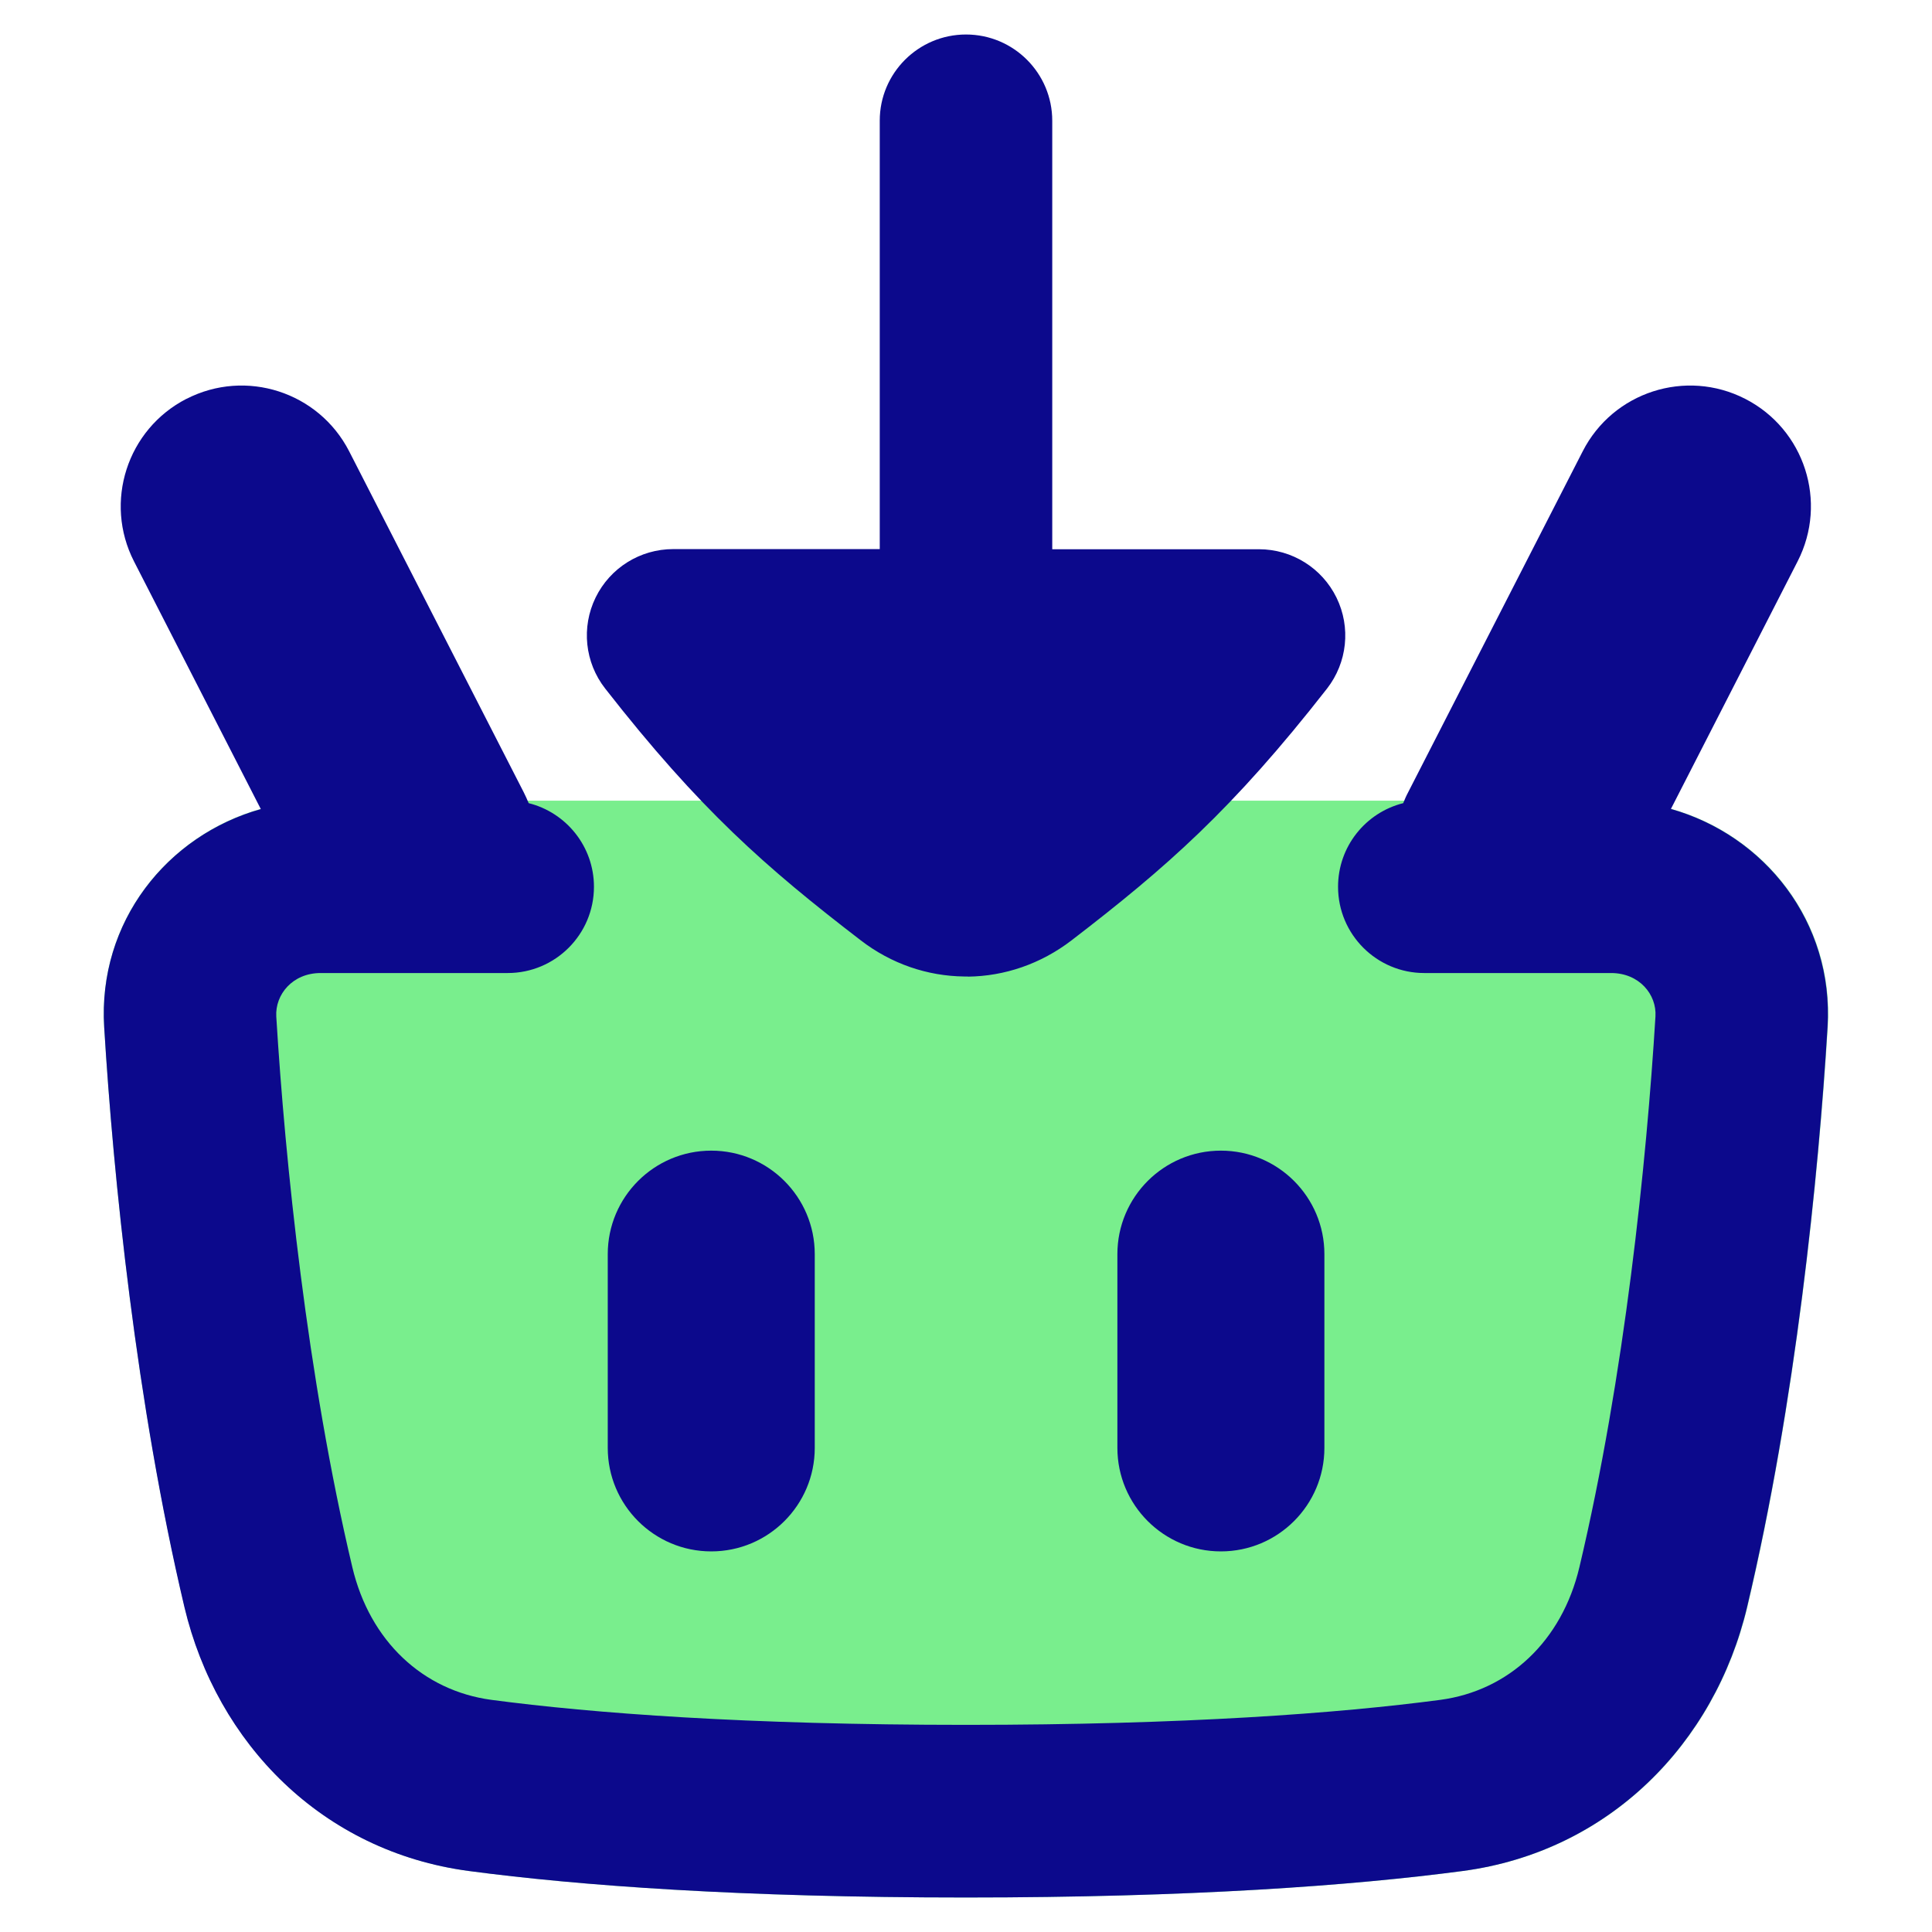 <svg xmlns="http://www.w3.org/2000/svg" fill="none" viewBox="0 0 14 14" id="Shopping-Basket-Add--Streamline-Flex">
  <desc>
    Shopping Basket Add Streamline Icon: https://streamlinehq.com
  </desc>
  <g id="shopping-basket-add--shopping-basket">
    <path id="Union" fill="#79ee8d" fill-rule="evenodd" d="M2.323 5.802c-0.88 0 -1.625 0.72 -1.568 1.641 0.066 1.085 0.232 2.725 0.583 4.202 0.235 0.99 1.001 1.772 2.061 1.913 0.799 0.106 1.972 0.192 3.601 0.192 1.63 0 2.803 -0.086 3.601 -0.192 1.06 -0.141 1.826 -0.923 2.061 -1.913 0.35 -1.477 0.516 -3.117 0.583 -4.202 0.056 -0.921 -0.688 -1.641 -1.568 -1.641H2.323Z" clip-rule="evenodd" stroke-width="1"></path>
    <path id="Union_2" fill="#0c098c" fill-rule="evenodd" d="M7.013 7.076 7 7.076l-0.014 -0c-0.263 -0.003 -0.526 -0.09 -0.75 -0.263 -0.686 -0.527 -1.166 -0.947 -1.851 -1.824 -0.147 -0.188 -0.174 -0.444 -0.069 -0.659 0.105 -0.215 0.323 -0.351 0.562 -0.351H6.375l0 -3.105C6.375 0.53 6.655 0.25 7 0.25c0.345 0 0.625 0.28 0.625 0.625l0 3.105h1.498c0.239 0 0.457 0.136 0.562 0.351 0.105 0.215 0.078 0.47 -0.069 0.659 -0.685 0.877 -1.165 1.297 -1.851 1.824 -0.224 0.172 -0.487 0.26 -0.751 0.263ZM1.352 2.89c0.43 -0.22 0.957 -0.05 1.178 0.38l1.265 2.471c0.013 0.026 0.025 0.052 0.036 0.079 0.272 0.068 0.473 0.314 0.473 0.606 0 0.345 -0.28 0.625 -0.625 0.625H2.323c-0.203 0 -0.33 0.156 -0.321 0.315 0.064 1.05 0.224 2.611 0.551 3.99 0.127 0.537 0.513 0.896 1.009 0.962 0.732 0.097 1.848 0.181 3.437 0.181 1.589 0 2.705 -0.084 3.437 -0.181 0.496 -0.066 0.882 -0.425 1.009 -0.962 0.327 -1.379 0.487 -2.94 0.551 -3.99 0.01 -0.159 -0.117 -0.315 -0.321 -0.315h-1.354c-0.345 0 -0.625 -0.28 -0.625 -0.625 0 -0.293 0.201 -0.538 0.472 -0.606 0.011 -0.027 0.022 -0.053 0.036 -0.079l1.265 -2.471c0.22 -0.43 0.747 -0.6 1.177 -0.38s0.601 0.747 0.38 1.178l-0.918 1.794c0.676 0.191 1.181 0.817 1.135 1.581 -0.066 1.085 -0.232 2.725 -0.583 4.202 -0.235 0.99 -1.001 1.772 -2.061 1.913 -0.799 0.106 -1.971 0.192 -3.601 0.192 -1.63 0 -2.803 -0.086 -3.601 -0.192 -1.061 -0.141 -1.826 -0.923 -2.061 -1.913C0.987 10.168 0.821 8.528 0.755 7.444c-0.047 -0.765 0.458 -1.391 1.135 -1.581L0.971 4.068c-0.22 -0.43 -0.05 -0.957 0.38 -1.178Zm6.745 6.198c0 -0.414 0.336 -0.75 0.75 -0.75s0.75 0.336 0.75 0.75v1.404c0 0.414 -0.336 0.75 -0.75 0.75s-0.75 -0.336 -0.75 -0.75V9.088Zm-2.943 -0.75c-0.414 0 -0.75 0.336 -0.75 0.75v1.404c0 0.414 0.336 0.75 0.75 0.75 0.414 0 0.75 -0.336 0.75 -0.75V9.088c0 -0.414 -0.336 -0.75 -0.75 -0.75Z" clip-rule="evenodd" stroke-width="1"></path>
  </g>
</svg>